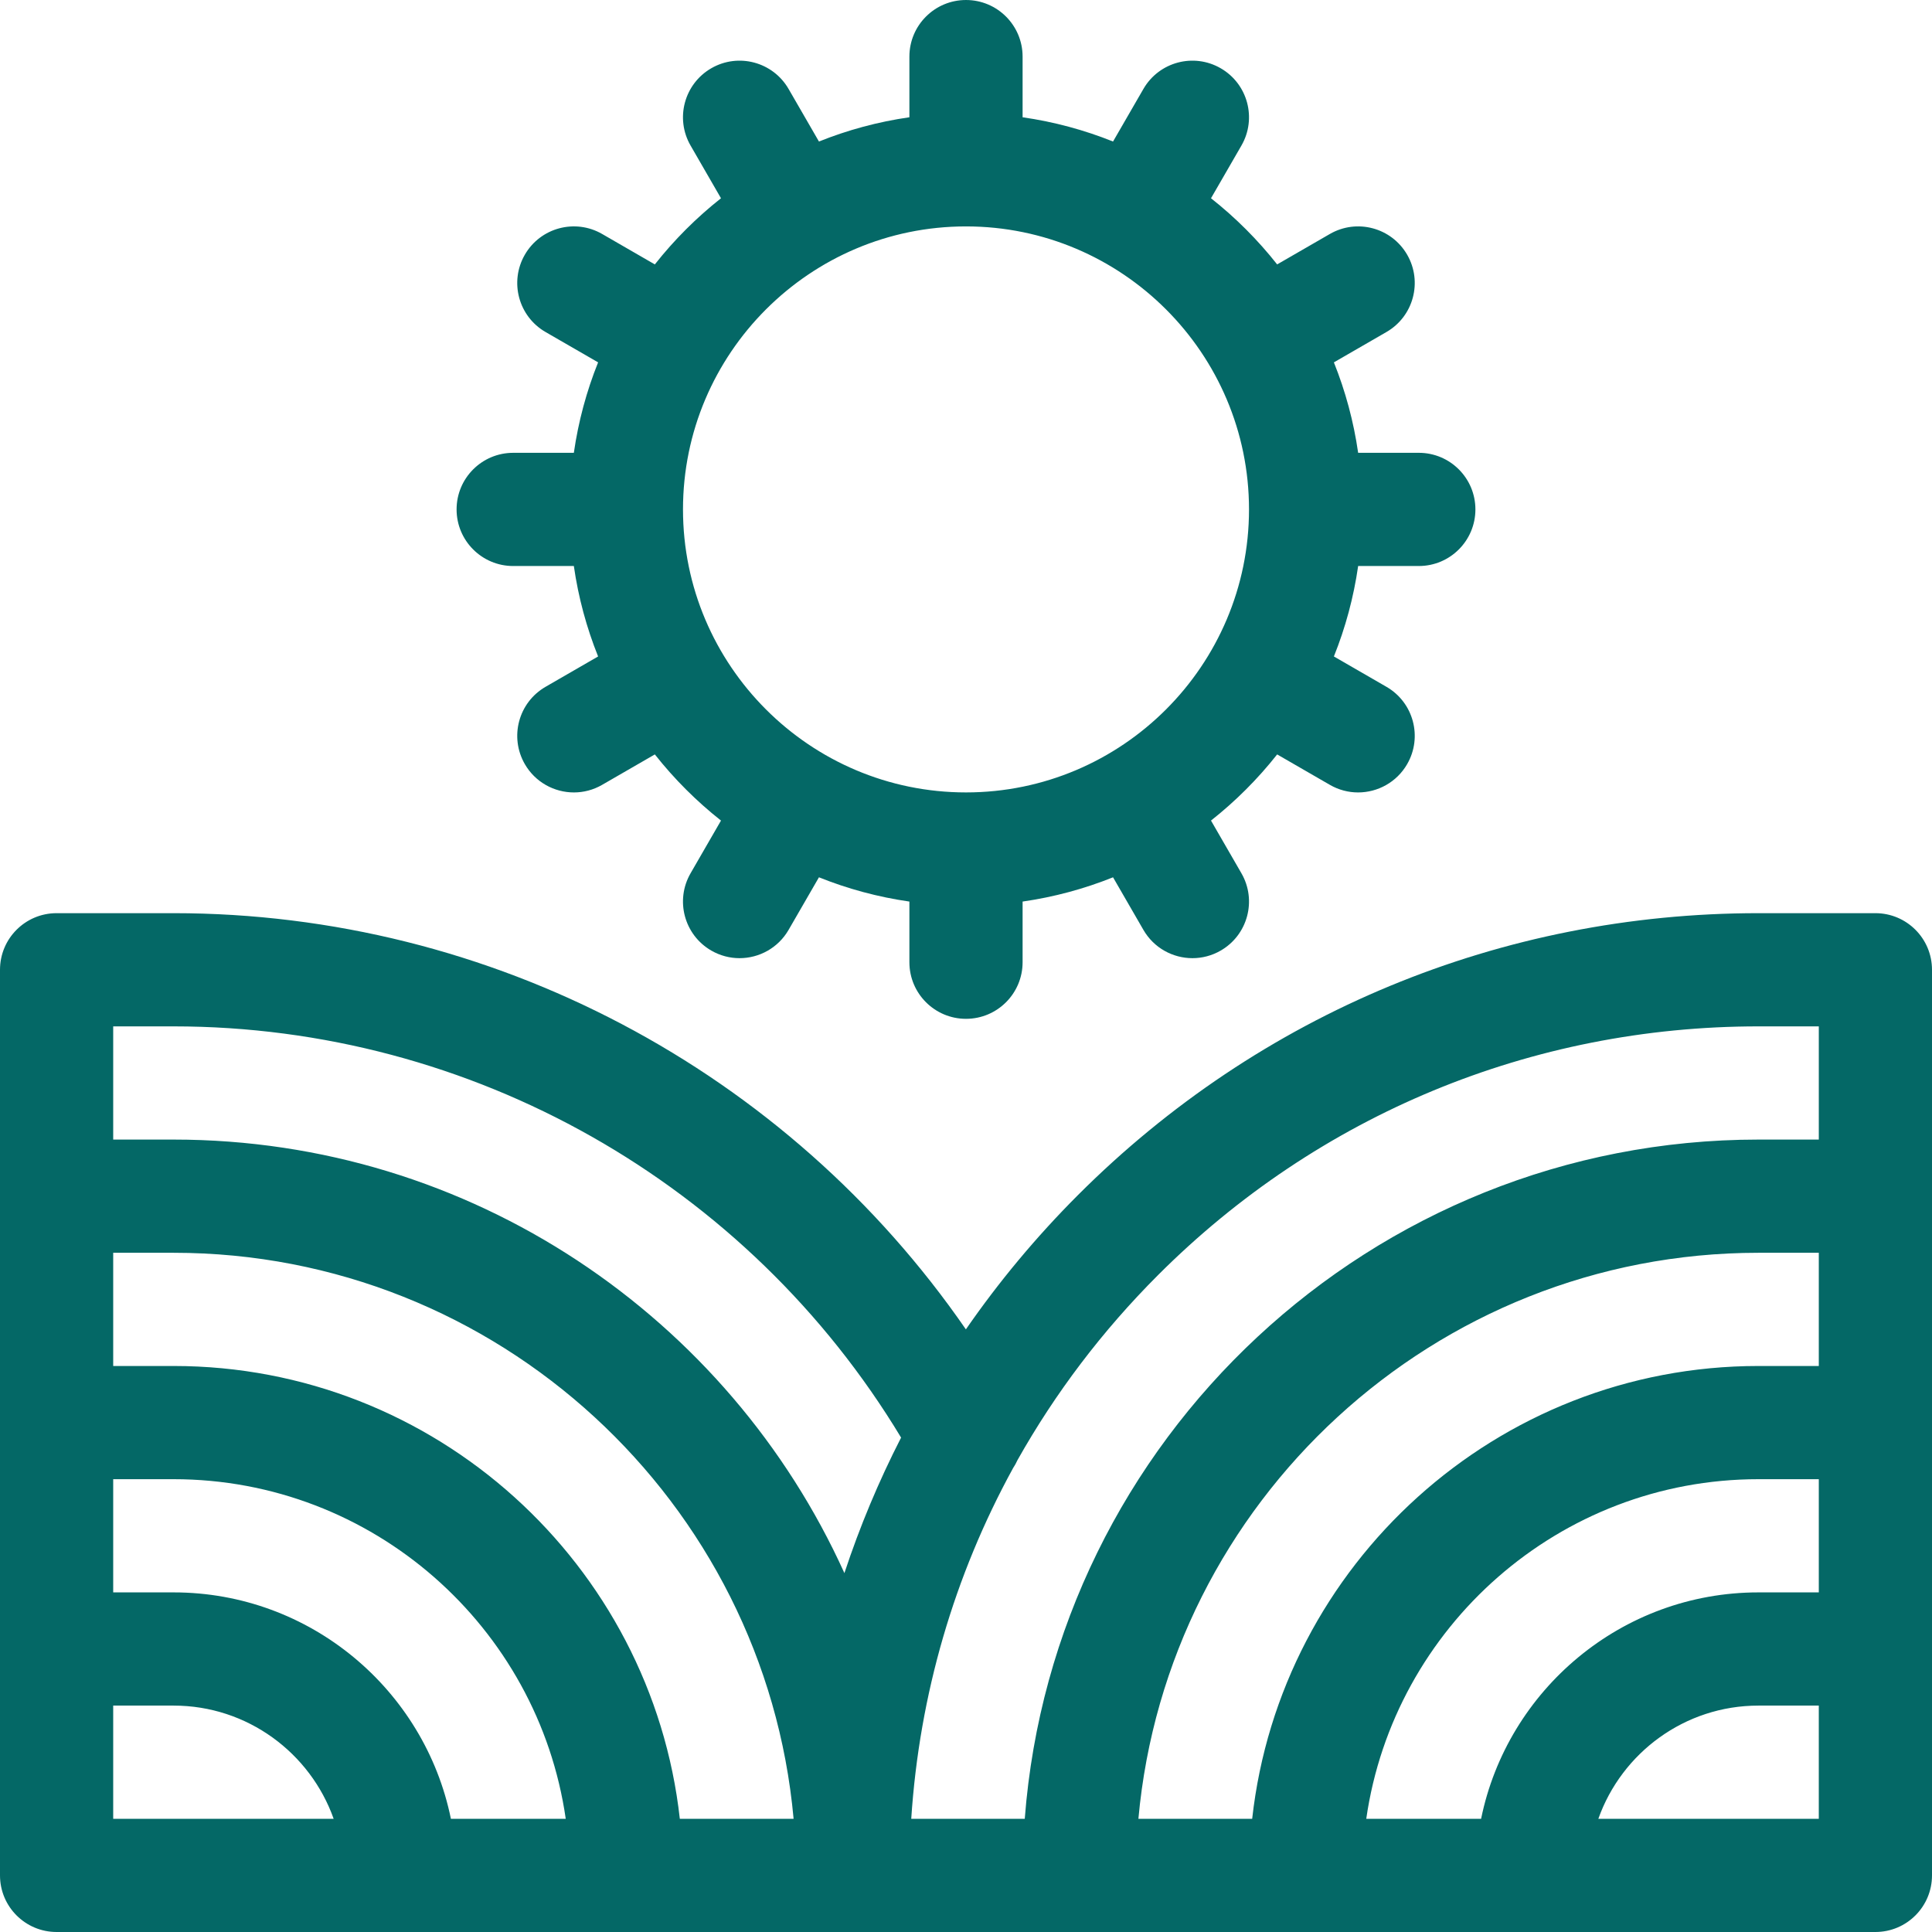 <?xml version="1.0"?>
<svg xmlns="http://www.w3.org/2000/svg" height="512px" viewBox="0 0 512 512" width="512px"><path d="m136 150h16.074c1.199 8.344 3.383 16.375 6.43 23.969l-13.926 8.043c-7.176 4.141-9.633 13.312-5.492 20.488 2.777 4.812 7.82 7.504 13.004 7.504 2.547 0 5.125-.648 7.488-2.016l13.961-8.059c5.137 6.508 11.023 12.395 17.531 17.531l-8.059 13.961c-4.145 7.176-1.688 16.348 5.488 20.492 2.363 1.363 4.941 2.012 7.484 2.012 5.188 0 10.227-2.691 13.004-7.504l8.043-13.926c7.594 3.051 15.625 5.23 23.969 6.43v16.074c0 8.285 6.715 15 15 15s15-6.715 15-15v-16.074c8.344-1.199 16.375-3.383 23.969-6.43l8.043 13.926c2.777 4.812 7.816 7.504 13.004 7.504 2.543 0 5.125-.648 7.484-2.012 7.176-4.145 9.633-13.316 5.488-20.492l-8.059-13.961c6.508-5.137 12.395-11.023 17.531-17.531l13.961 8.059c2.363 1.367 4.941 2.016 7.488 2.016 5.184 0 10.227-2.691 13.004-7.504 4.141-7.176 1.684-16.348-5.492-20.488l-13.926-8.043c3.051-7.594 5.23-15.625 6.43-23.969h16.074c8.285 0 15-6.715 15-15s-6.715-15-15-15h-16.074c-1.199-8.344-3.383-16.375-6.43-23.969l13.926-8.043c7.176-4.141 9.633-13.312 5.492-20.488-4.145-7.176-13.32-9.633-20.492-5.488l-13.961 8.059c-5.137-6.508-11.023-12.395-17.531-17.531l8.059-13.961c4.145-7.176 1.688-16.348-5.488-20.488-7.176-4.145-16.348-1.688-20.488 5.488l-8.043 13.926c-7.594-3.047-15.625-5.23-23.969-6.426v-16.078c0-8.285-6.715-15-15-15s-15 6.715-15 15v16.074c-8.344 1.199-16.375 3.383-23.969 6.43l-8.043-13.926c-4.141-7.176-13.316-9.633-20.488-5.492-7.176 4.145-9.633 13.316-5.488 20.492l8.059 13.961c-6.508 5.137-12.395 11.023-17.531 17.531l-13.961-8.062c-7.176-4.145-16.352-1.684-20.492 5.492-4.141 7.172-1.684 16.348 5.492 20.488l13.926 8.039c-3.051 7.598-5.23 15.629-6.43 23.973h-16.074c-8.285 0-15 6.715-15 15 0 8.281 6.715 15 15 15zm120-90c41.355 0 75 33.645 75 75s-33.645 75-75 75-75-33.645-75-75 33.645-75 75-75zm0 0" fill="#046866"/><path d="m497 242h-31c-68.113 0-132.148 26.523-180.312 74.688-11.074 11.074-20.992 22.996-29.719 35.609-47.328-68.594-125.691-110.297-209.969-110.297h-31c-8.285 0-15 6.715-15 15v240c0 8.285 6.715 15 15 15h482c8.285 0 15-6.715 15-15v-240c0-8.285-6.715-15-15-15zm-104.492 240h-30.434c7.305-50.816 51.121-90 103.926-90h16v30h-16c-36.219 0-66.523 25.809-73.492 60zm-60.668 0h-30.152c7.605-83.977 78.387-150 164.312-150h16v30h-16c-69.367 0-126.676 52.594-134.16 120zm-285.84-210c79.02 0 152.148 41.551 192.797 108.977-5.926 11.57-10.953 23.57-15.02 35.914-30.621-67.684-98.789-114.891-177.777-114.891h-16v-30zm0 150h-16v-30h16c52.805 0 96.621 39.184 103.926 90h-30.434c-6.969-34.191-37.273-60-73.492-60zm0-60h-16v-30h16c85.926 0 156.707 66.023 164.312 150h-30.152c-7.484-67.406-64.793-120-134.16-120zm-16 90h16c19.555 0 36.227 12.539 42.422 30h-58.422zm238.465-62.918c.453-.68.844-1.395 1.18-2.137 9.984-17.75 22.461-34.25 37.254-49.043 42.5-42.5 99-65.902 159.102-65.902h16v30h-16c-102.477 0-186.742 79.457-194.43 180h-30.082c2.152-32.938 11.398-64.496 26.977-92.918zm155.113 92.918c6.195-17.461 22.867-30 42.422-30h16v30zm0 0" fill="#046866"/></svg>
